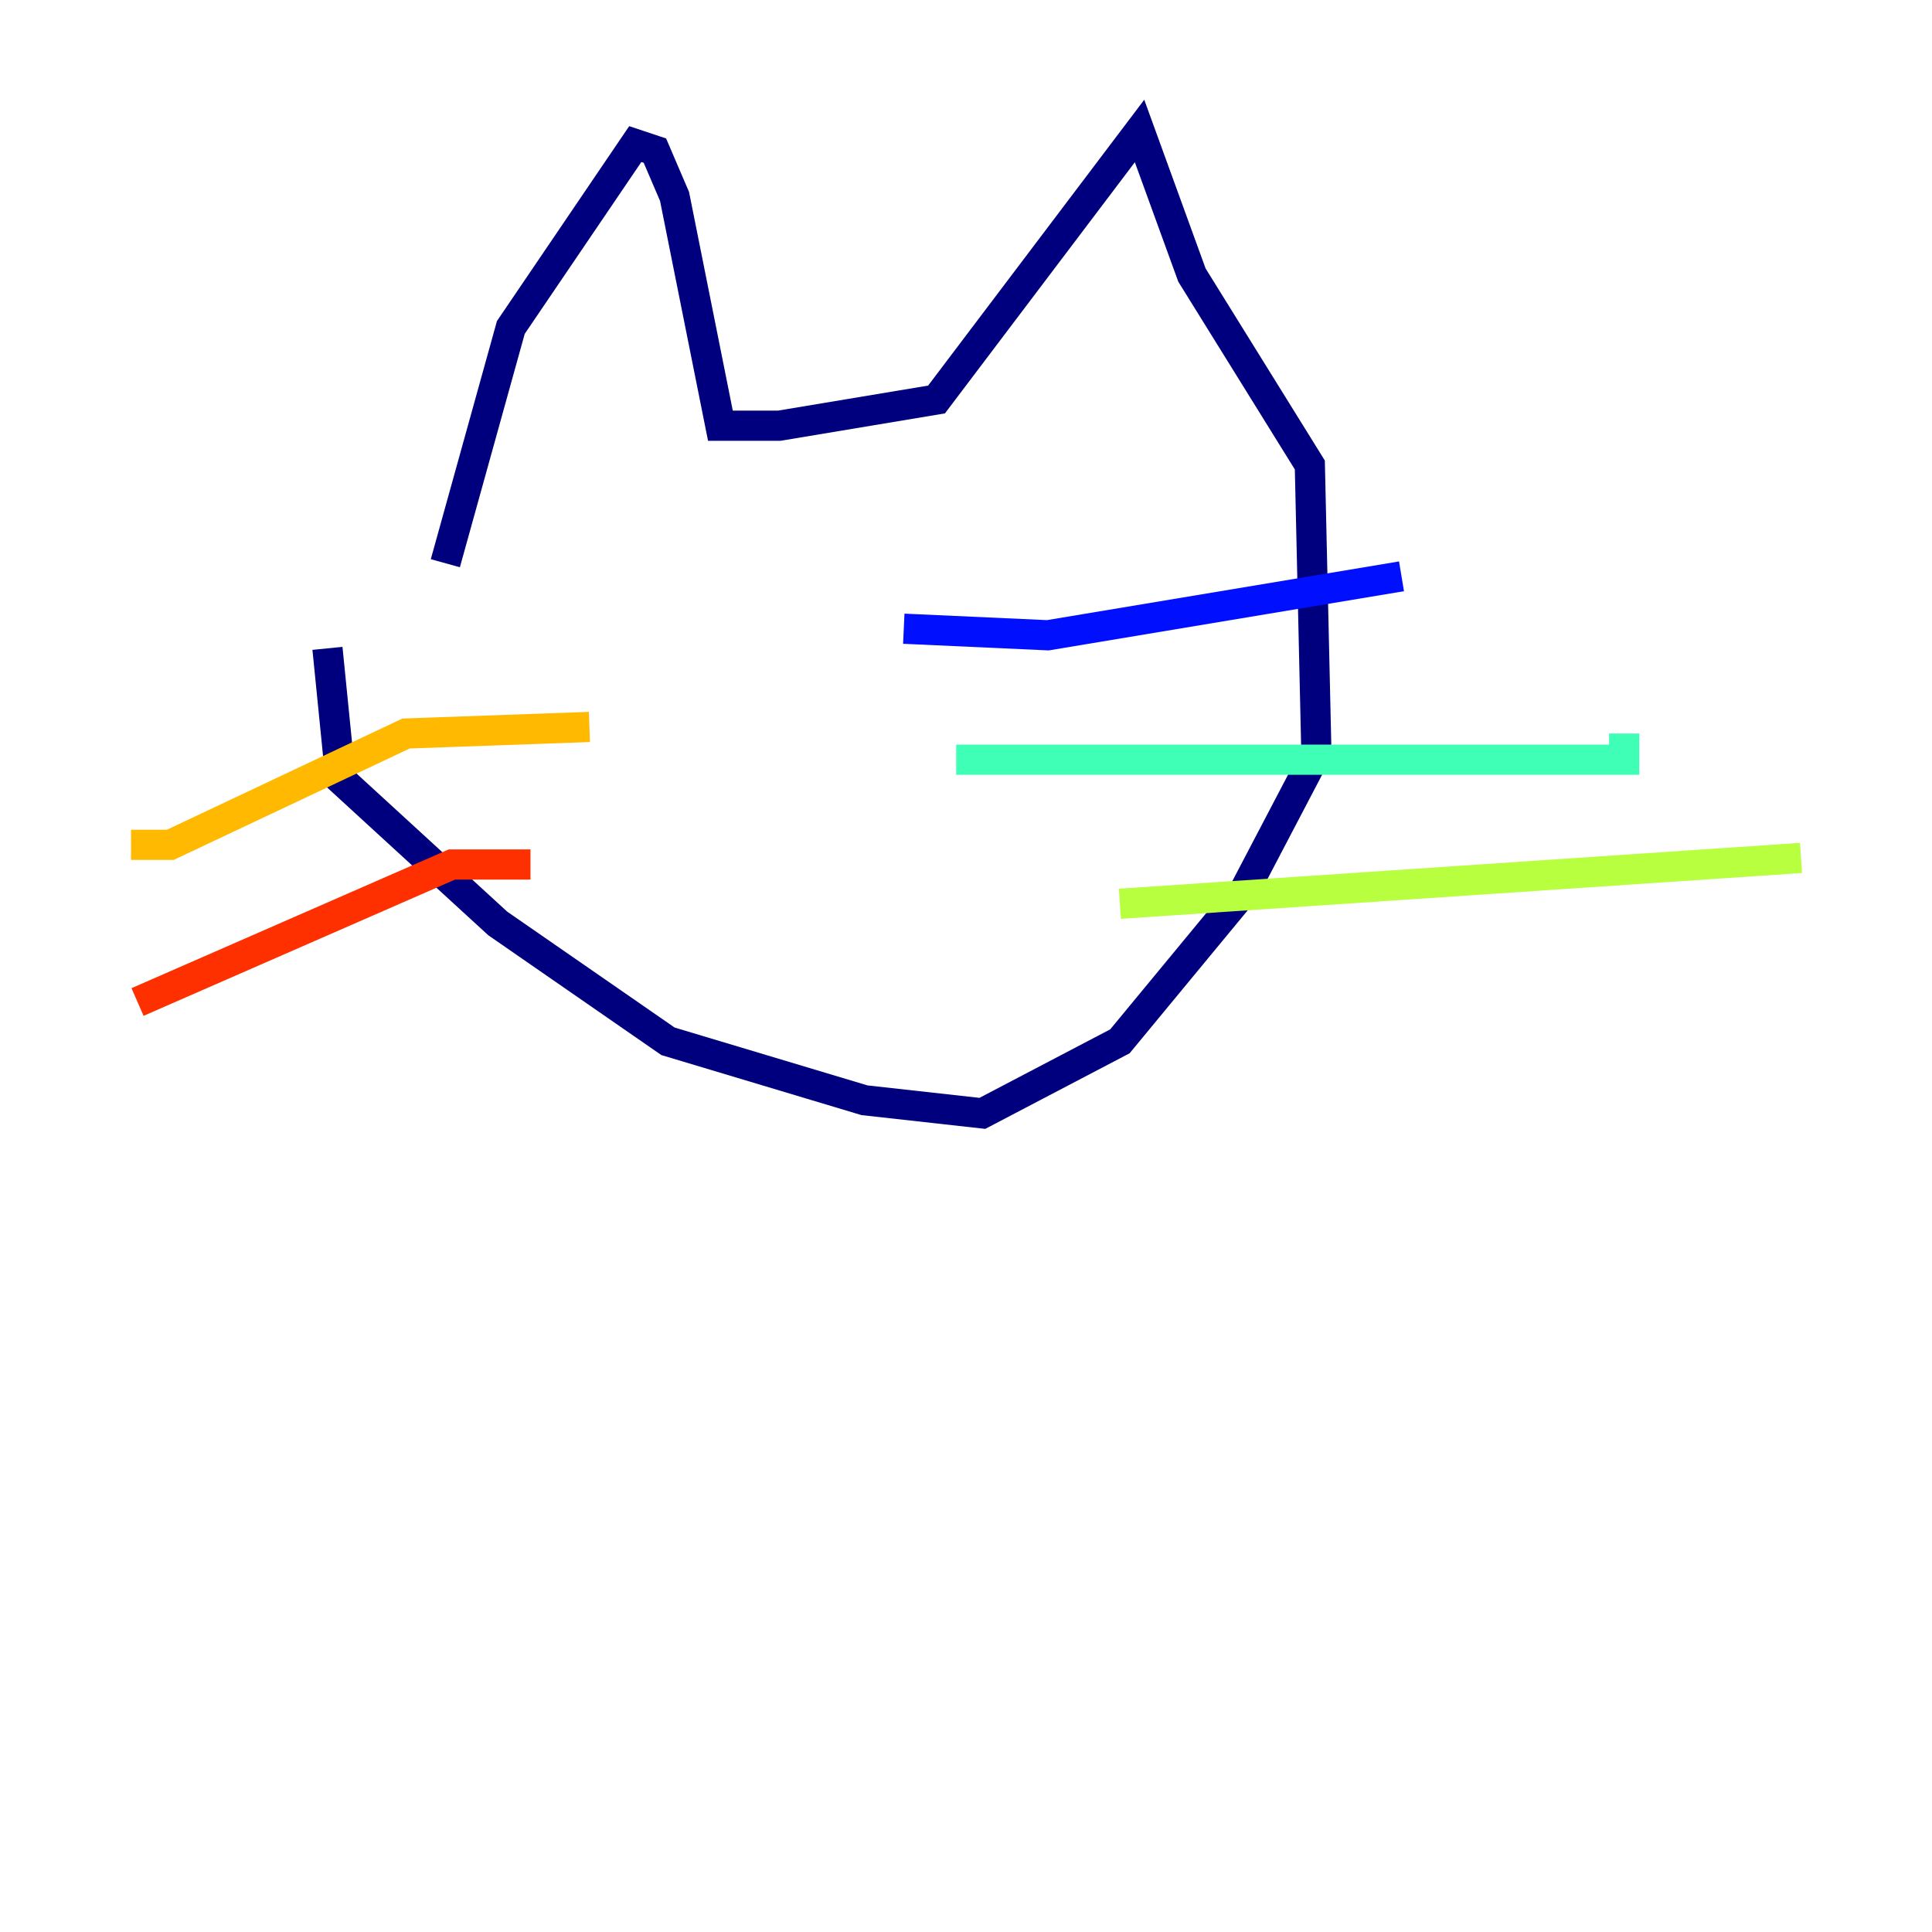 <?xml version="1.0" encoding="utf-8" ?>
<svg baseProfile="tiny" height="128" version="1.2" viewBox="0,0,128,128" width="128" xmlns="http://www.w3.org/2000/svg" xmlns:ev="http://www.w3.org/2001/xml-events" xmlns:xlink="http://www.w3.org/1999/xlink"><defs /><polyline fill="none" points="21.695,42.956 22.563,51.634 32.976,61.18 44.258,68.99 57.275,72.895 65.085,73.763 74.197,68.99 82.441,59.01 87.214,49.898 86.78,30.807 78.969,18.224 75.498,8.678 62.047,26.468 51.634,28.203 47.729,28.203 44.691,13.017 43.39,9.98 42.088,9.546 33.844,21.695 29.505,37.315" stroke="#00007f" stroke-width="2" /><polyline fill="none" points="59.878,41.654 69.424,42.088 92.854,38.183" stroke="#0010ff" stroke-width="2" /><polyline fill="none" points="70.291,46.861 70.291,46.861" stroke="#00a4ff" stroke-width="2" /><polyline fill="none" points="63.349,50.332 105.871,50.332 107.607,50.332 107.607,48.597" stroke="#3fffb7" stroke-width="2" /><polyline fill="none" points="74.197,59.878 119.322,56.841" stroke="#b7ff3f" stroke-width="2" /><polyline fill="none" points="39.051,48.163 26.902,48.597 11.281,55.973 8.678,55.973" stroke="#ffb900" stroke-width="2" /><polyline fill="none" points="35.146,57.275 29.939,57.275 9.112,66.386" stroke="#ff3000" stroke-width="2" /><polyline fill="none" points="38.183,61.614 38.183,61.614" stroke="#7f0000" stroke-width="2" /></svg>